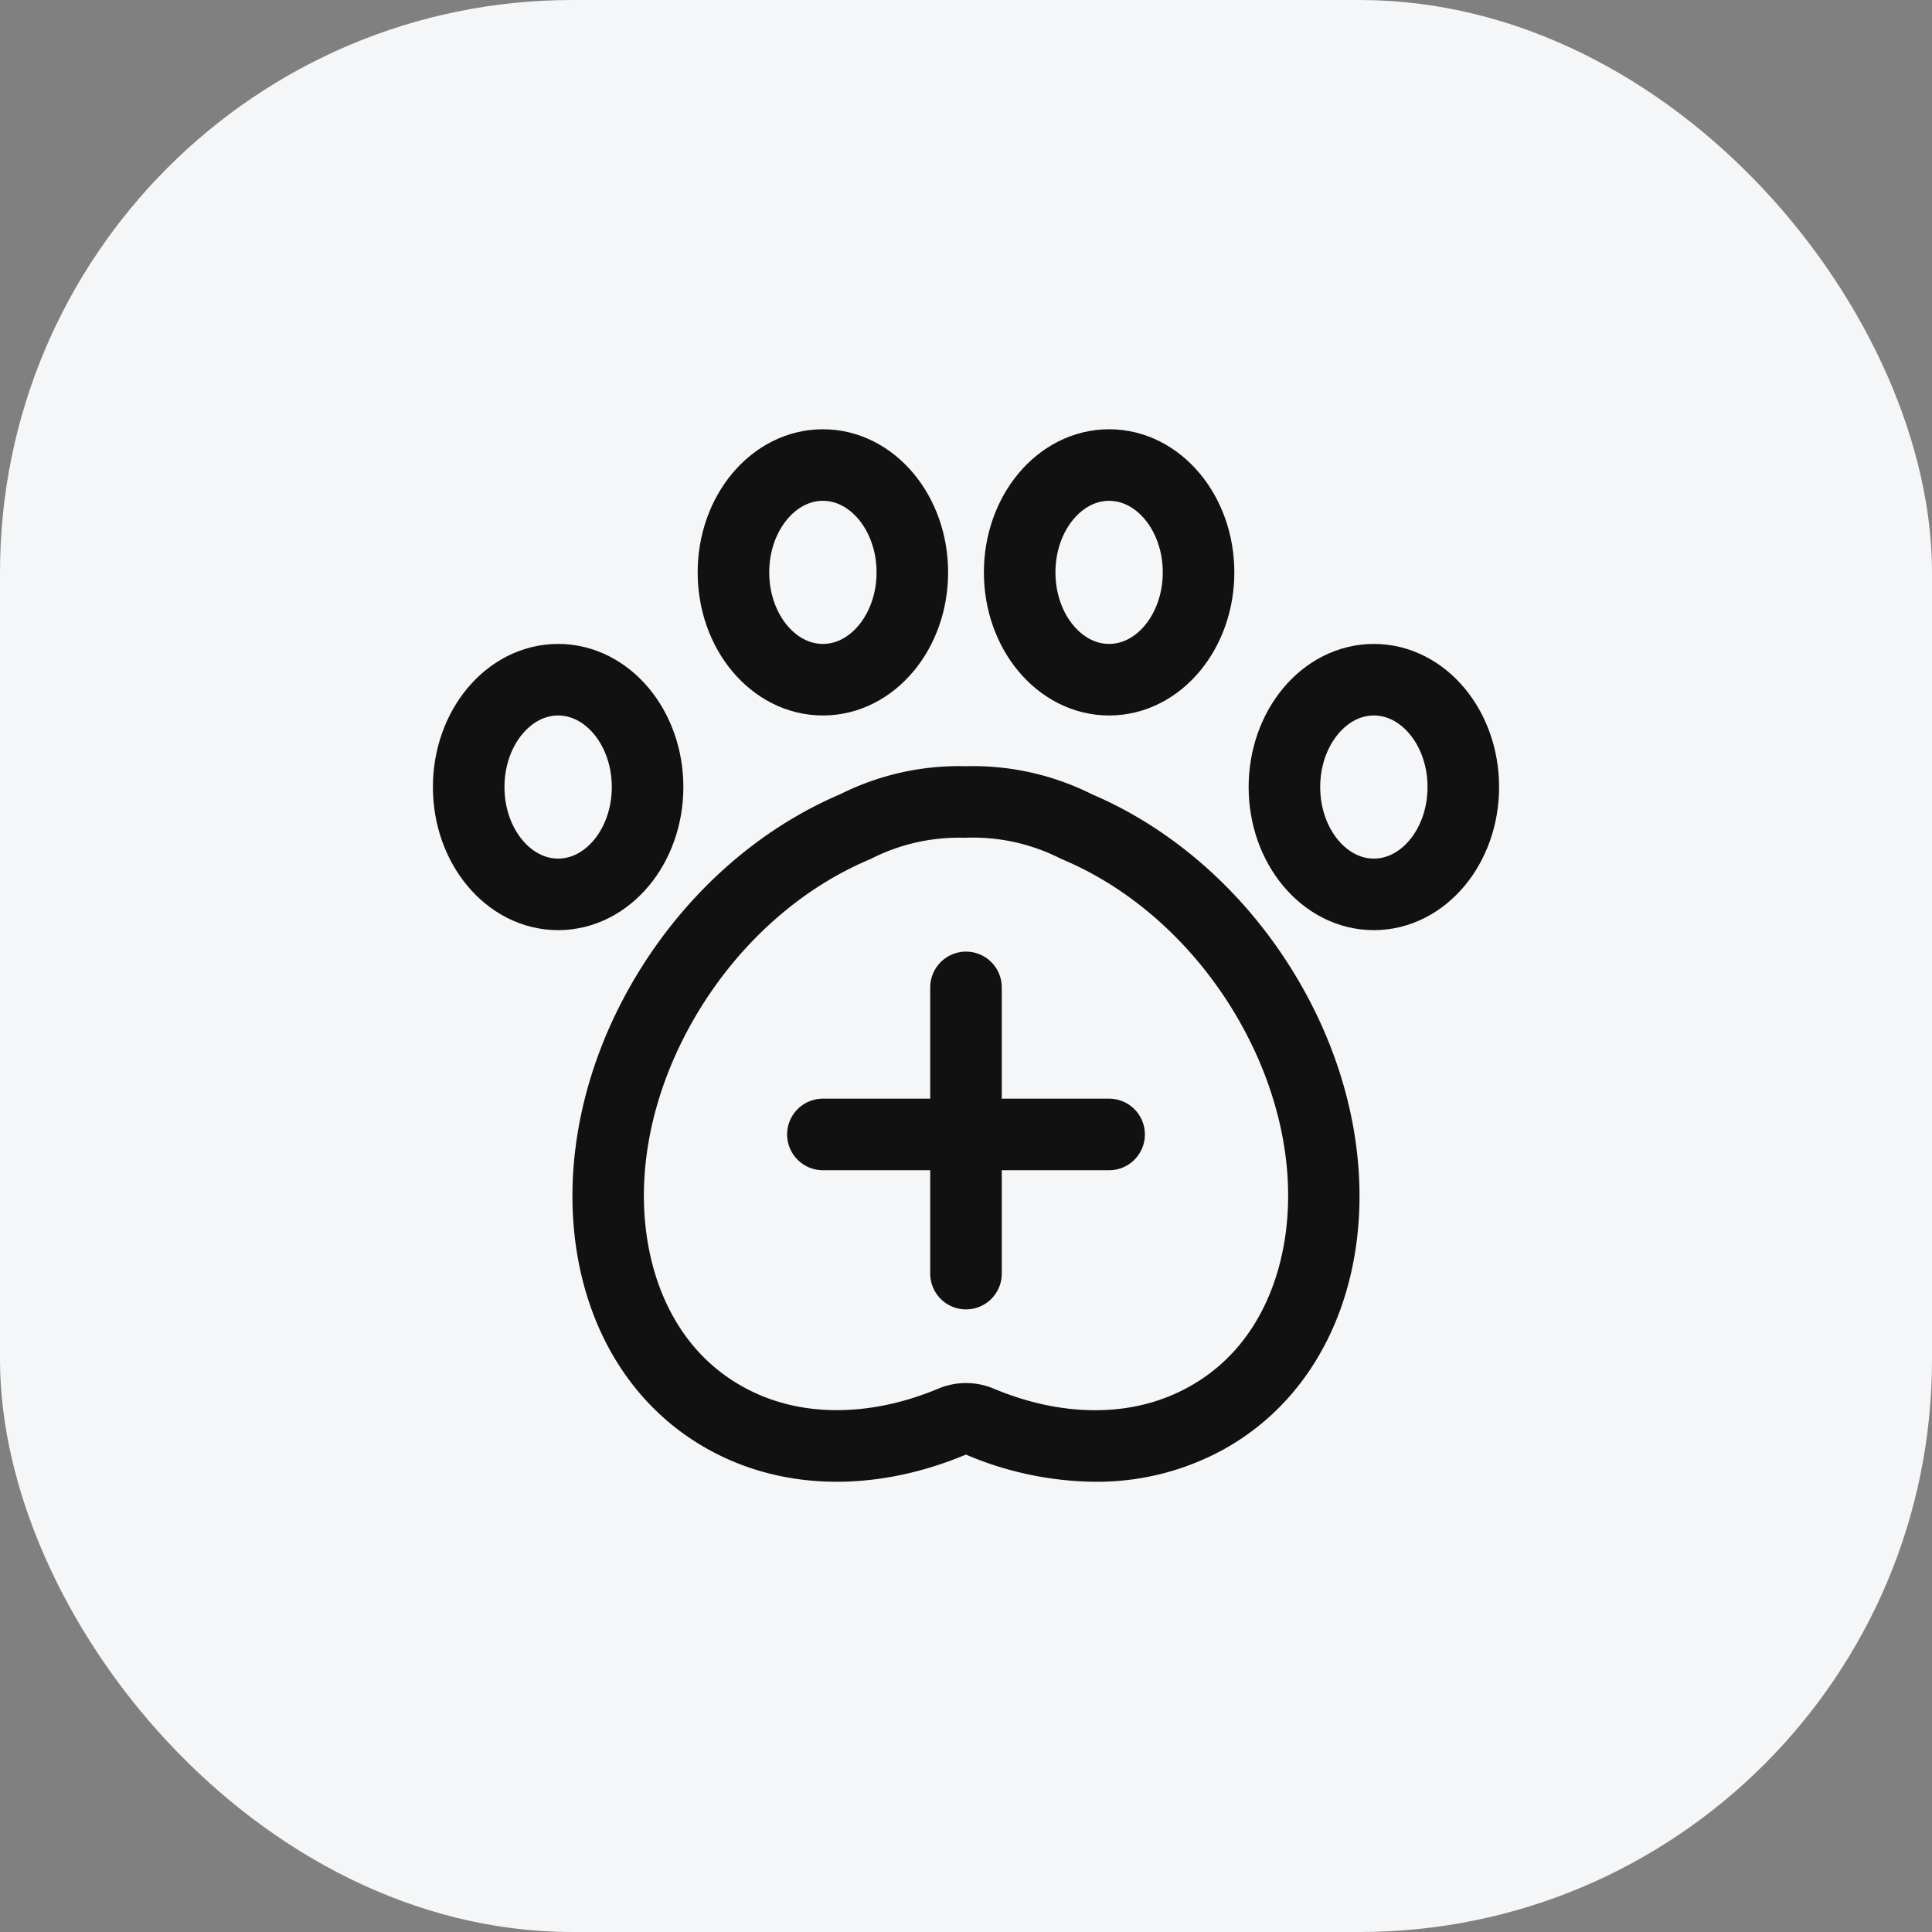 <svg xmlns="http://www.w3.org/2000/svg" width="27" height="27" viewBox="0 0 27 27">
    <rect x="0" y="0" width="27" height="27" fill="#808080" stroke="none"/>
    <g transform="translate(-135 -166)">
        <rect data-name="사각형 7186" width="27" height="27" rx="8" transform="translate(135 166)" style="fill:#f5f6f8"/>
        <path data-name="사각형 14097" transform="translate(141.35 171.5)" style="fill:transparent" d="M0 0h15v15H0z"/>
        <g data-name="합치기 365" style="stroke-linejoin:round;fill:none">
            <path d="M5.5 9.621a4.1 4.1 0 0 1-3.6-.073C-.166 8.4-.616 5.438.9 2.926A6.231 6.231 0 0 1 3.74.393 3.708 3.708 0 0 1 5.5 0a3.706 3.706 0 0 1 1.762.392 6.229 6.229 0 0 1 2.845 2.534C11.618 5.438 11.168 8.4 9.1 9.548A3.677 3.677 0 0 1 7.3 10a4.693 4.693 0 0 1-1.8-.379z" style="stroke:none" transform="translate(142.999 176.708)"/>
            <path d="M7.306 9c.48 0 .92-.11 1.311-.327.784-.434 1.118-1.158 1.26-1.688.295-1.1.066-2.391-.626-3.543-.582-.967-1.428-1.724-2.38-2.13a.997.997 0 0 1-.062-.028A2.707 2.707 0 0 0 5.483 1a2.707 2.707 0 0 0-1.29.284c-.02.01-.04.02-.061.028-.953.407-1.798 1.163-2.38 2.13-.693 1.152-.921 2.443-.627 3.543.142.53.476 1.254 1.26 1.688.391.217.832.326 1.311.326.463 0 .94-.101 1.419-.301a1 1 0 0 1 .772 0c.478.2.955.302 1.419.302m0 1A4.693 4.693 0 0 1 5.5 9.62c-1.217.51-2.522.526-3.6-.072C-.166 8.403-.616 5.438.895 2.926 1.611 1.737 2.638.862 3.74.393A3.708 3.708 0 0 1 5.5 0a3.706 3.706 0 0 1 1.761.392c1.103.47 2.13 1.345 2.845 2.534 1.512 2.512 1.061 5.477-1.005 6.622A3.677 3.677 0 0 1 7.306 10z" style="fill:#111;stroke:none" transform="translate(142.999 176.708)"/>
        </g>
        <g data-name="타원 2208" transform="translate(141.05 174.999)" style="stroke:#111;fill:none">
            <ellipse cx="1.75" cy="2" rx="1.75" ry="2" style="stroke:none"/>
            <ellipse cx="1.75" cy="2" rx="1.25" ry="1.5" style="fill:none"/>
        </g>
        <g data-name="타원 2348" transform="translate(144.75 171.999)" style="stroke:#111;fill:none">
            <ellipse cx="1.75" cy="2" rx="1.75" ry="2" style="stroke:none"/>
            <ellipse cx="1.75" cy="2" rx="1.25" ry="1.5" style="fill:none"/>
        </g>
        <g data-name="타원 2349" transform="translate(148.75 171.999)" style="stroke:#111;fill:none">
            <ellipse cx="1.75" cy="2" rx="1.75" ry="2" style="stroke:none"/>
            <ellipse cx="1.75" cy="2" rx="1.25" ry="1.5" style="fill:none"/>
        </g>
        <g data-name="타원 2347" transform="translate(152.45 174.999)" style="stroke:#111;fill:none">
            <ellipse cx="1.75" cy="2" rx="1.75" ry="2" style="stroke:none"/>
            <ellipse cx="1.75" cy="2" rx="1.25" ry="1.5" style="fill:none"/>
        </g>
        <path data-name="선 959" transform="translate(148.5 179.799)" style="stroke-linecap:round;stroke:#111;stroke-linejoin:round;fill:none" d="M0 0v4"/>
        <path data-name="선 960" transform="translate(146.5 181.854)" style="stroke-linecap:round;stroke:#111;stroke-linejoin:round;fill:none" d="M4 0H0"/>
    </g>
</svg>
